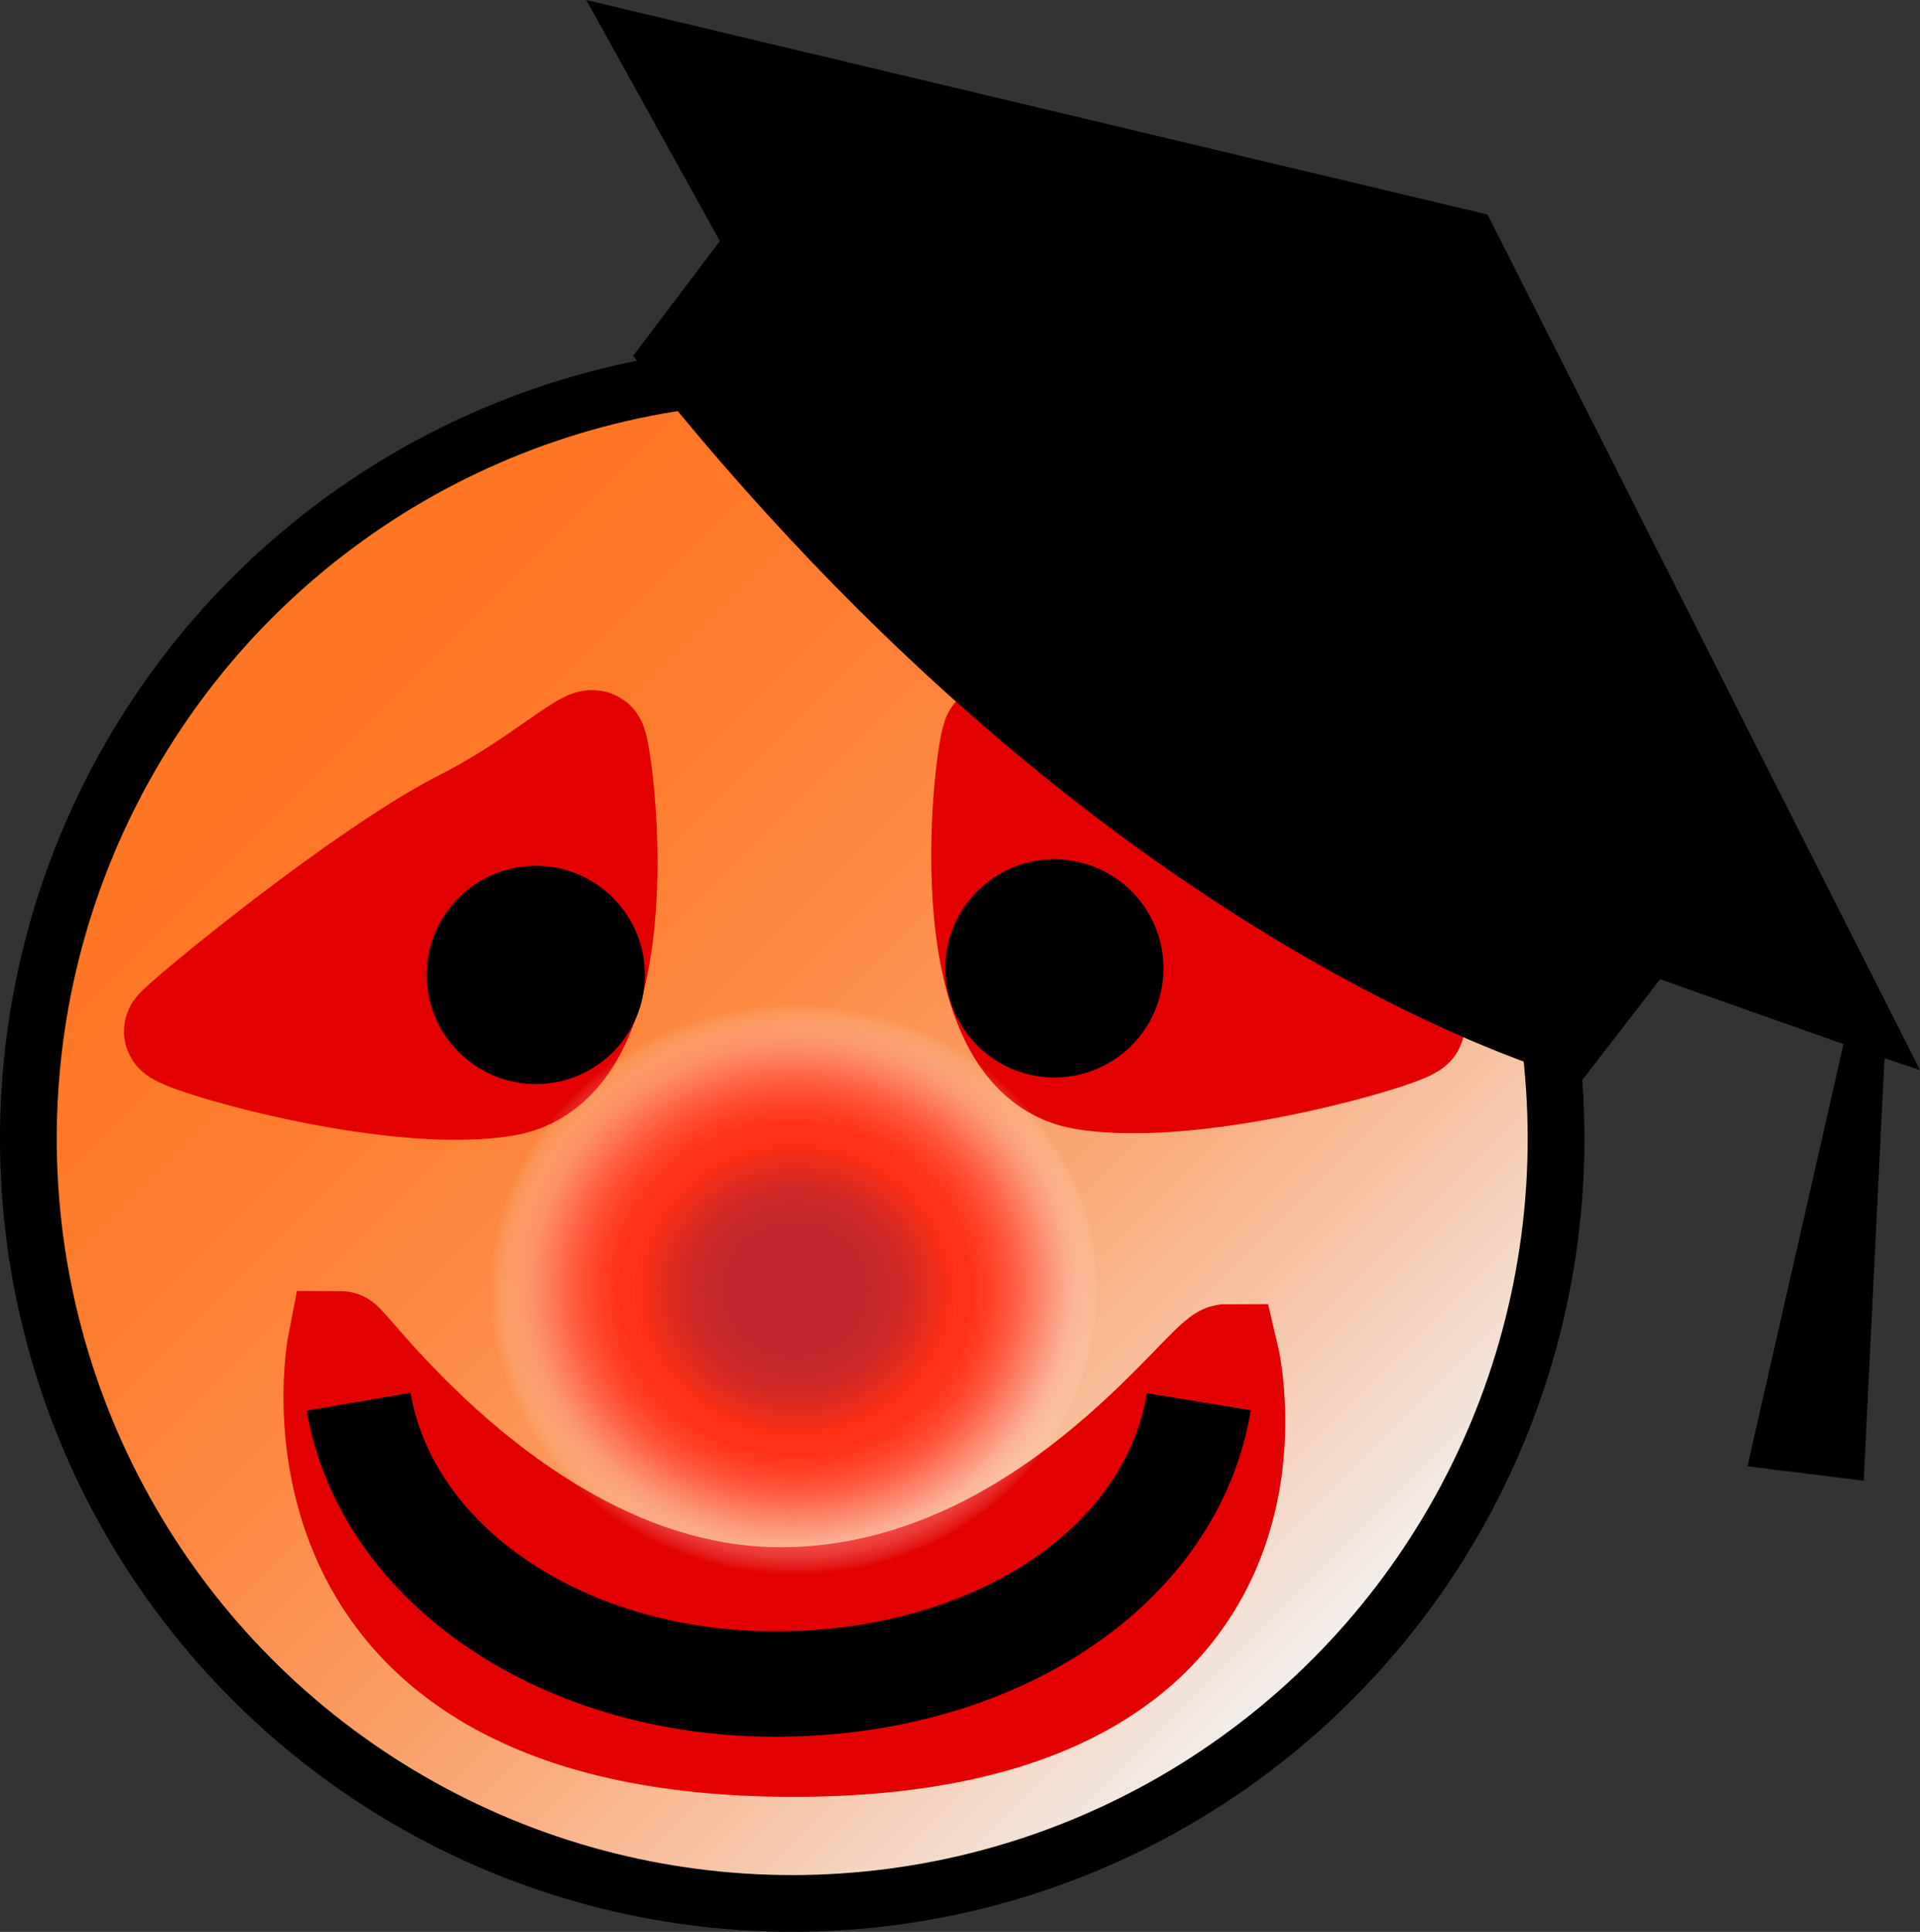<svg xmlns="http://www.w3.org/2000/svg" xmlns:xlink="http://www.w3.org/1999/xlink" viewBox="0 0 236.93 238.34"><rect x="0" y="0" width="236.93" height="238.34" fill="#333333" stroke="none"/><defs><style>.cls-1,.cls-2,.cls-5{stroke:#000;}.cls-1,.cls-2,.cls-3,.cls-4,.cls-5{stroke-miterlimit:10;}.cls-1{stroke-width:7px;fill:url(#Unbenannter_Verlauf_13);}.cls-3{fill:#e20000;}.cls-3,.cls-4{stroke:#e20000;}.cls-3,.cls-4,.cls-5{stroke-width:13px;}.cls-4{fill:#fff;}.cls-5{fill:none;}.cls-6{fill:url(#Unbenannter_Verlauf_17);}</style><linearGradient id="Unbenannter_Verlauf_13" x1="31.07" y1="73.78" x2="164.45" y2="207.16" gradientUnits="userSpaceOnUse"><stop offset="0" stop-color="#ff7623"/><stop offset="0.15" stop-color="#ff7827"/><stop offset="0.29" stop-color="#fe7f32"/><stop offset="0.43" stop-color="#fd8a45"/><stop offset="0.56" stop-color="#fb9b60"/><stop offset="0.69" stop-color="#f9af82"/><stop offset="0.82" stop-color="#f6c9ad"/><stop offset="0.95" stop-color="#f3e6de"/><stop offset="1" stop-color="#f2f2f2"/></linearGradient><radialGradient id="Unbenannter_Verlauf_17" cx="109.56" cy="146.11" r="15.64" gradientTransform="translate(-165.91 -169.65) scale(2.41 2.25)" gradientUnits="userSpaceOnUse"><stop offset="0.2" stop-color="#c1272d"/><stop offset="0.28" stop-color="#c5282b"/><stop offset="0.36" stop-color="#d22926"/><stop offset="0.44" stop-color="#e82c1e"/><stop offset="0.51" stop-color="#ff2f15"/><stop offset="0.58" stop-color="#ff3218" stop-opacity="0.99"/><stop offset="0.64" stop-color="#ff3b22" stop-opacity="0.94"/><stop offset="0.7" stop-color="#ff4933" stop-opacity="0.87"/><stop offset="0.76" stop-color="#ff5e4a" stop-opacity="0.77"/><stop offset="0.82" stop-color="#ff7968" stop-opacity="0.65"/><stop offset="0.87" stop-color="#ff998d" stop-opacity="0.49"/><stop offset="0.93" stop-color="#ffc0b8" stop-opacity="0.3"/><stop offset="0.98" stop-color="#ffece9" stop-opacity="0.09"/><stop offset="1" stop-color="#fff" stop-opacity="0"/></radialGradient></defs><title>f_clown</title><g id="Ebene_3" data-name="Ebene 3"><ellipse class="cls-1" cx="97.76" cy="140.47" rx="94.26" ry="94.36"/><circle class="cls-2" cx="130.66" cy="116.29" r="12.96"/><circle class="cls-2" cx="65.86" cy="116.29" r="12.96"/><path class="cls-3" d="M123.18,92.4c-.82.66-6.08,39.17,10.94,42,14.45,2.37,40.93-5.58,40.5-6.48S151.3,108.12,139,102C130.88,97.91,124,91.78,123.18,92.4Z" transform="translate(-0.36 -1.53)"/><path d="M72.71,1.53,183.93,28l53.36,105.55-4.38-1.47-2.57,52.13L216,182.43l11.85-52.09-22.63-8-9.66,12.5s-58-14.38-117.07-89.41L89.19,31.27Z" transform="translate(-0.36 -1.53)"/><path class="cls-3" d="M73.59,93.21c.82.66,6.08,39.17-10.93,42-14.45,2.37-40.93-5.58-40.5-6.48s23.32-19.76,35.64-25.92C65.9,98.72,72.82,92.59,73.59,93.21Z" transform="translate(-0.36 -1.53)"/><path class="cls-4" d="M42.35,167.3s-9.72,49.41,55.89,49.41c64.8,0,53.46-47.79,53.46-47.79-2.43,0-22.68,30-55.08,30C65.58,198.89,43.16,167.3,42.35,167.3Z" transform="translate(-0.36 -1.53)"/><path class="cls-5" d="M44.61,174.46c3.46,20.19,25.32,35,51.84,34.83,27.07-.16,48.54-14.68,51.84-34.83" transform="translate(-0.36 -1.53)"/><circle class="cls-2" cx="66.12" cy="120.28" r="12.96"/><ellipse class="cls-6" cx="97.71" cy="159.11" rx="37.63" ry="35.18"/><circle class="cls-2" cx="130.11" cy="119.47" r="12.96"/></g></svg>